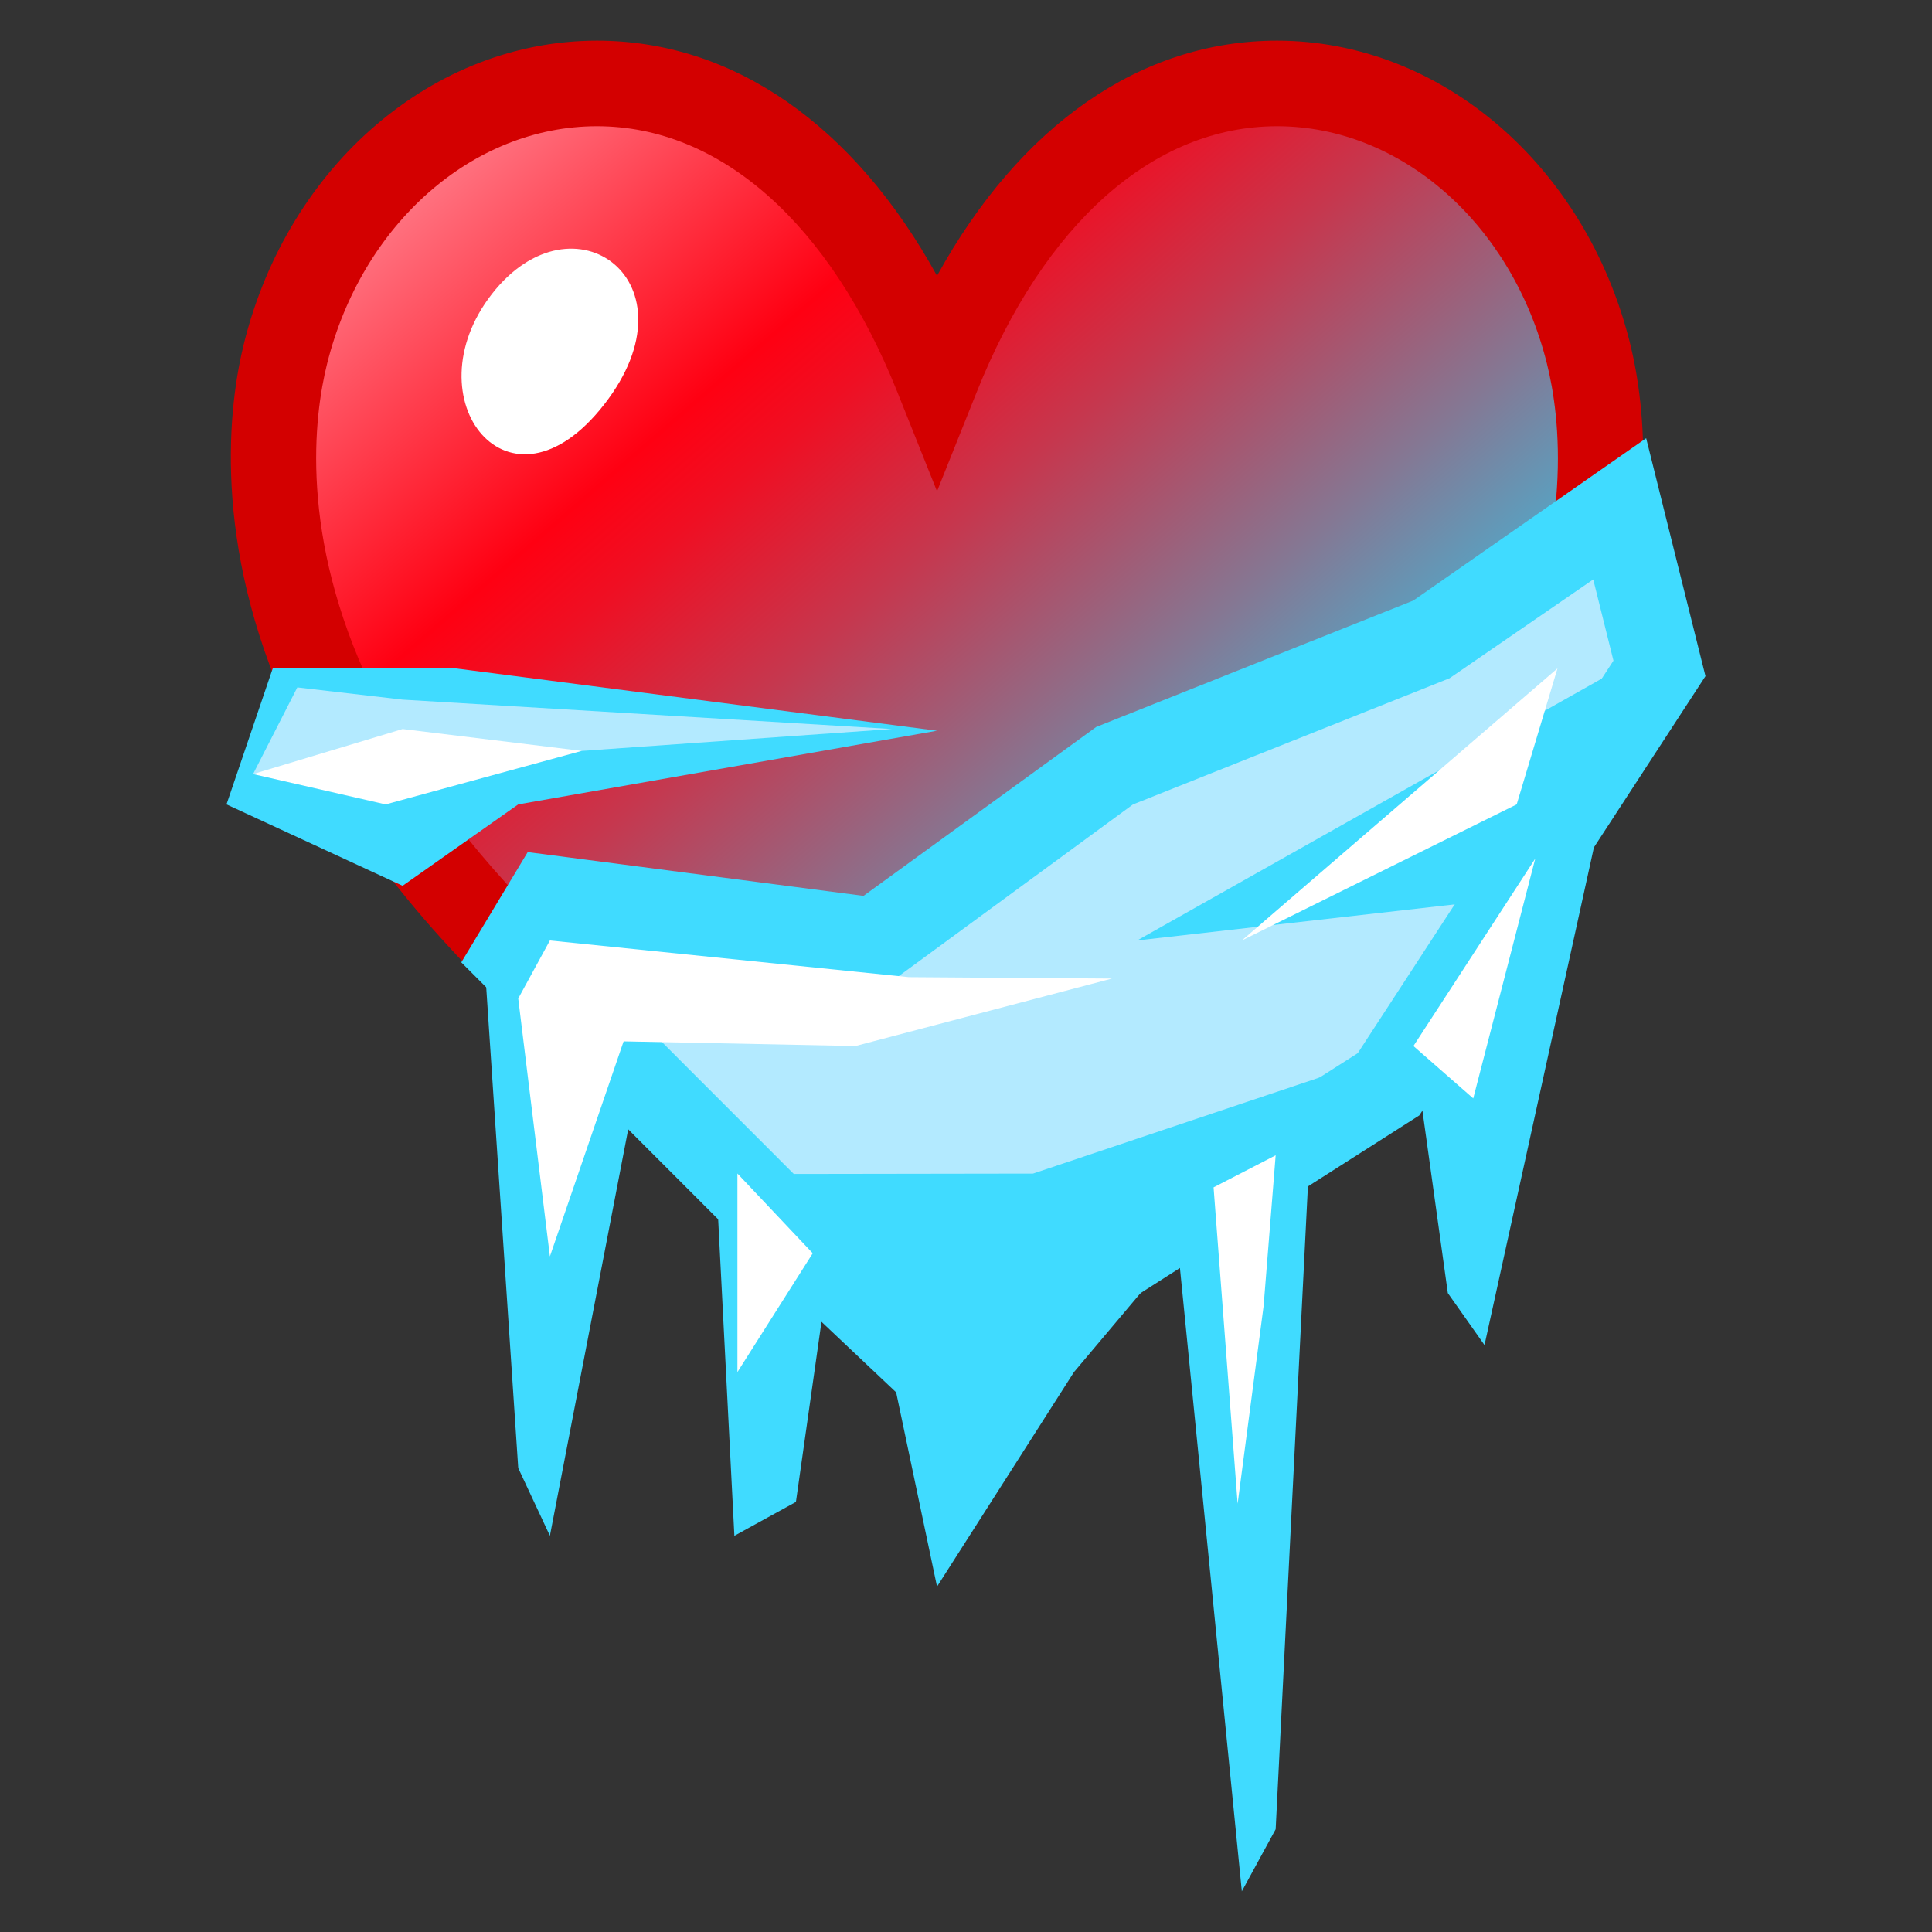 <?xml version="1.0" encoding="utf-8"?>
<!-- Generator: Adobe Illustrator 15.0.2, SVG Export Plug-In . SVG Version: 6.00 Build 0)  -->
<!DOCTYPE svg PUBLIC "-//W3C//DTD SVG 1.1//EN" "http://www.w3.org/Graphics/SVG/1.1/DTD/svg11.dtd">
<svg version="1.1" id="レイヤー_1" xmlns="http://www.w3.org/2000/svg" xmlns:xlink="http://www.w3.org/1999/xlink" x="0px"
	 y="0px" width="64px" height="64px" viewBox="0 0 64 64" style="enable-background:new 0 0 64 64;" xml:space="preserve">
<rect x="0" y="0" width="64" height="64" fill="#333333" stroke="none"/>
<g>
	<g>
		<g>
			<g>
				<linearGradient id="SVGID_1_" gradientUnits="userSpaceOnUse" x1="13.922" y1="-3.494" x2="44.472" y2="31.738">
					<stop  offset="0" style="stop-color:#FFBFCA"/>
					<stop  offset="0.4" style="stop-color:#FF0012"/>
					<stop  offset="0.463" style="stop-color:#EF0F23"/>
					<stop  offset="0.587" style="stop-color:#C6374E"/>
					<stop  offset="0.761" style="stop-color:#847894"/>
					<stop  offset="0.975" style="stop-color:#2ACFF3"/>
					<stop  offset="1" style="stop-color:#1FDAFF"/>
				</linearGradient>
				<path style="fill:url(#SVGID_1_);" d="M31.04,12.458c-10.35-25.874-43.863,5.667,0,29.059
					C74.904,18.125,41.391-13.416,31.04,12.458z"/>
				<path style="fill:#D30000;" d="M31.04,43.122l-0.667-0.355
					C5.698,29.607,7.077,15.397,8.087,11.355
					C9.56,5.462,14.366,1.347,19.775,1.347c4.519,0,8.517,2.8,11.265,7.789
					c2.749-4.989,6.745-7.789,11.265-7.789c5.408,0,10.215,4.115,11.688,10.009
					c1.01,4.042,2.389,18.253-22.285,31.411L31.04,43.122z M19.775,4.181
					c-4.105,0-7.781,3.233-8.938,7.862c-0.875,3.503-1.971,15.786,20.204,27.864
					c22.175-12.078,21.079-24.361,20.202-27.864c-1.156-4.629-4.832-7.862-8.938-7.862
					c-4.084,0-7.711,3.209-9.949,8.804l-1.316,3.289l-1.315-3.289
					C27.486,7.39,23.86,4.181,19.775,4.181z"/>
			</g>
			<path style="fill:#FFFFFF;" d="M16.291,9.744c2.7-3.469,6.876-0.397,3.726,3.651
				C16.866,17.443,13.59,13.214,16.291,9.744z"/>
		</g>
		<g>
			<polygon style="fill:#B3EAFF;" points="53.654,16.854 47.492,21.151 36.836,25.398 
				28.984,31.155 18.216,29.751 17.066,31.66 27.675,42.274 31.04,45.453 
				45.998,35.918 54.973,22.141 			"/>
			<path style="fill:#40DBFF;" d="M30.87,47.242l-4.168-3.938L15.281,31.879l2.2-3.652
				l11.124,1.45L36.312,24.082l10.504-4.187L54.531,14.516l1.965,7.882l-9.479,14.551
				L30.87,47.242z M18.852,31.442l9.825,9.83l2.533,2.392l13.767-8.776
				l8.471-13.003l-0.67-2.69l-4.76,3.273l-10.488,4.181l-8.166,5.985
				l-10.412-1.357L18.852,31.442z"/>
		</g>
		<polygon style="fill:#40DBFF;" points="24.327,38.892 34.219,38.877 46.822,34.651 32.35,45.453 		
			"/>
		<polygon style="fill:#40DBFF;" points="53.662,22.141 37.67,31.154 50.016,29.751 		"/>
		<polygon style="fill:#40DBFF;" points="16.084,32.369 17.167,48.631 18.216,50.875 21.144,35.676 		
			"/>
		<polygon style="fill:#40DBFF;" points="23.68,38.237 24.327,50.875 26.366,49.753 27.535,41.516 		
			"/>
		<polygon style="fill:#40DBFF;" points="53.662,24.15 49.176,44.557 47.961,42.835 
			46.822,34.651 		"/>
		<polygon style="fill:#40DBFF;" points="43.379,38.237 38.893,40.052 41.137,62.653 
			42.258,60.596 		"/>
		<polygon style="fill:#FFFFFF;" points="18.216,31.155 30.105,32.369 36.836,32.416 
			28.337,34.651 20.237,34.488 		"/>
		<polygon style="fill:#FFFFFF;" points="50.242,26.647 41.137,31.155 51.594,22.141 		"/>
		<polygon style="fill:#FFFFFF;" points="17.167,33.077 18.216,41.621 21.144,33.077 
			18.216,31.155 		"/>
		<polygon style="fill:#FFFFFF;" points="24.428,38.874 24.428,45.453 26.923,41.516 		"/>
		<polygon style="fill:#FFFFFF;" points="40.201,39.333 40.998,49.812 41.859,43.26 42.258,38.271 		
			"/>
		<polygon style="fill:#FFFFFF;" points="50.857,28.442 48.803,36.386 46.822,34.651 		"/>
		<polygon style="fill:#40DBFF;" points="29.545,45.453 31.04,52.558 35.576,45.453 38.893,41.516 		
			"/>
	</g>
	<polygon style="fill:#40DBFF;" points="9.035,22.141 7.503,26.647 13.337,29.343 17.167,26.647 
		31.041,24.206 15.089,22.141 	"/>
	<polygon style="fill:#B3EAFF;" points="9.849,22.771 13.337,23.176 29.545,24.15 8.383,25.642 	
		"/>
	<polygon style="fill:#FFFFFF;" points="8.383,25.642 13.337,24.15 19.272,24.874 12.775,26.647 	
		"/>
</g>
</svg>
